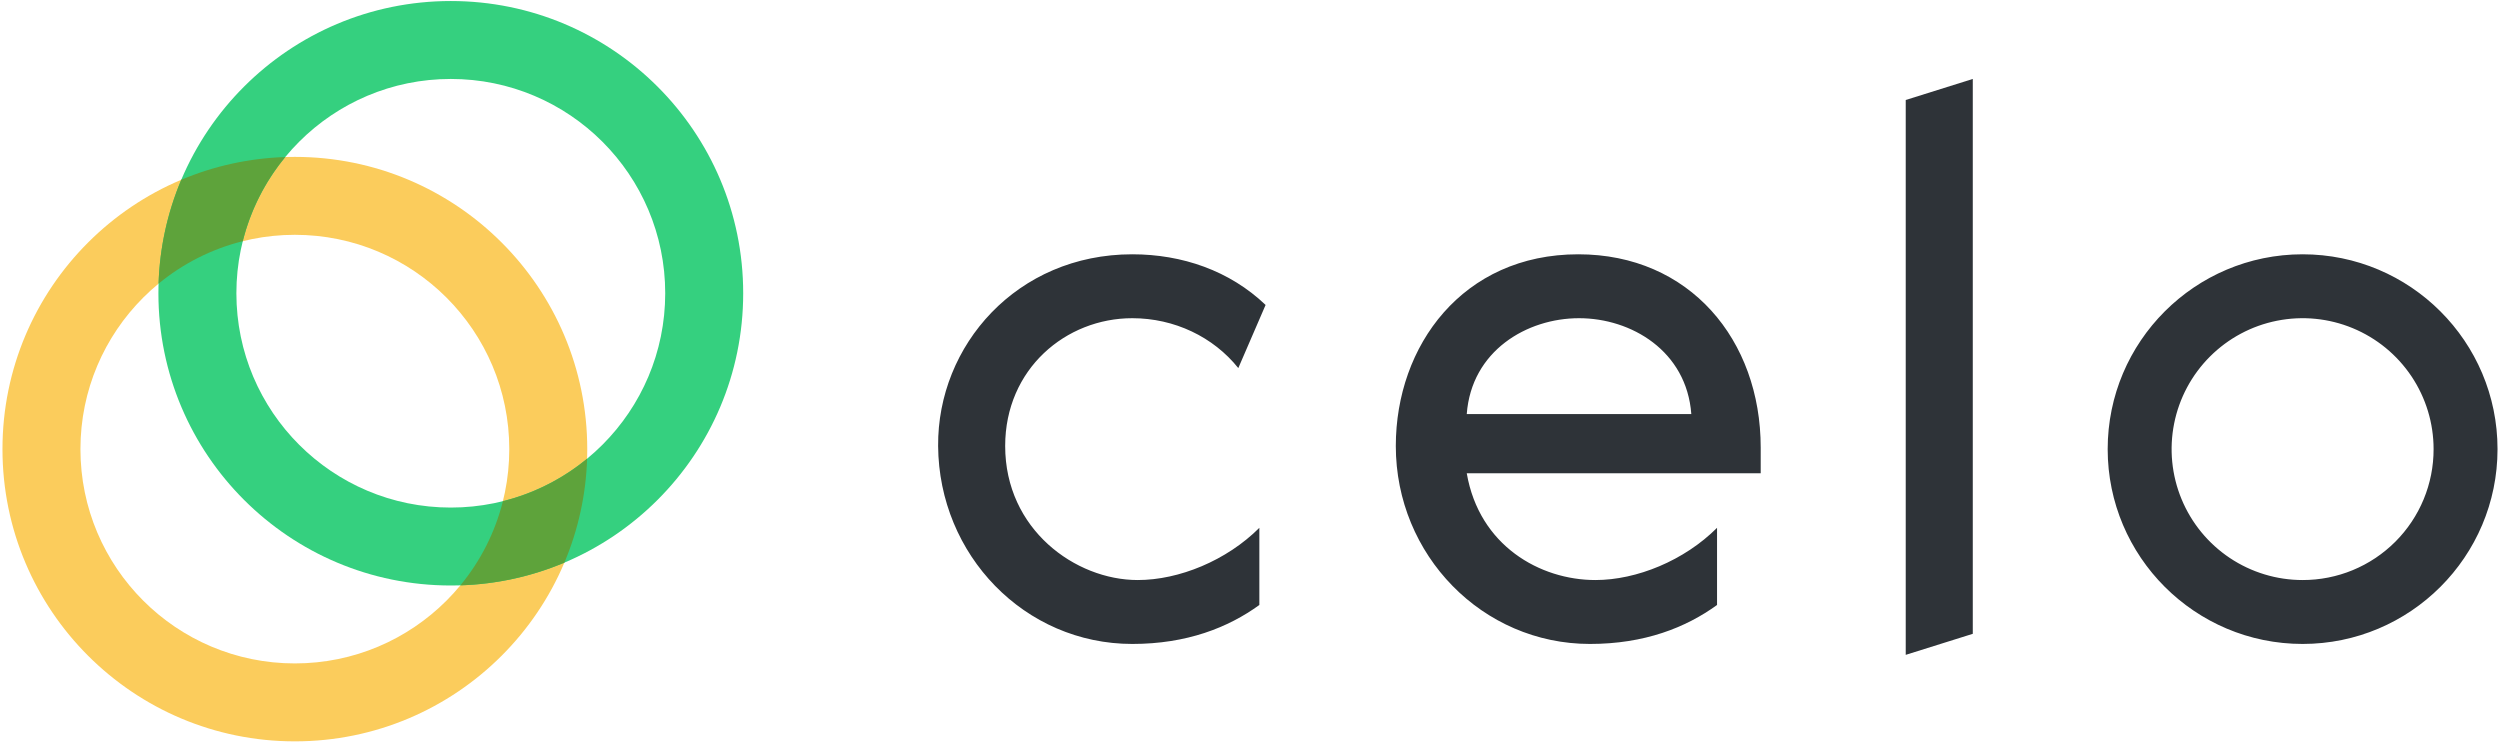 <svg width="387" height="115" viewBox="0 0 387 115" fill="none" xmlns="http://www.w3.org/2000/svg">
<path d="M295.007 101.371L305.387 98.114V12.222L295.007 15.479V101.371ZM175.275 49.257C181.792 49.257 187.827 52.152 191.689 56.978L195.914 47.206C190.362 41.898 182.999 39.365 175.275 39.365C157.411 39.365 145.1 53.479 145.221 69.041C145.341 85.93 158.618 99.683 175.275 99.683C183.723 99.683 190.12 97.149 194.948 93.651V81.708C189.879 86.775 182.516 89.79 176.119 89.79C166.464 89.79 155.601 81.949 155.601 69.041C155.601 57.098 165.015 49.257 175.275 49.257ZM244.314 39.365C226.451 39.365 216.071 53.479 216.071 69.041C216.071 85.93 229.468 99.683 246.124 99.683C254.573 99.683 260.97 97.149 265.798 93.651V81.708C260.729 86.775 253.366 89.79 246.969 89.79C238.4 89.79 228.985 84.483 227.054 73.263H272.557V69.282C272.557 52.635 261.574 39.365 244.314 39.365ZM356.443 39.365C339.786 39.365 326.268 52.876 326.268 69.524C326.268 86.171 339.786 99.683 356.443 99.683C373.099 99.683 386.617 86.171 386.617 69.524C386.617 52.876 373.099 39.365 356.443 39.365ZM244.435 49.257C252.521 49.257 261.091 54.324 261.815 64.095H227.054C227.778 54.324 236.348 49.257 244.435 49.257ZM356.443 89.79C352.432 89.79 348.512 88.602 345.177 86.375C341.843 84.148 339.244 80.983 337.709 77.279C336.174 73.576 335.773 69.501 336.555 65.57C337.337 61.639 339.269 58.027 342.105 55.193C344.94 52.359 348.553 50.428 352.487 49.647C356.42 48.864 360.497 49.266 364.203 50.8C367.908 52.334 371.075 54.931 373.303 58.264C375.531 61.597 376.72 65.515 376.72 69.524C376.725 72.186 376.203 74.824 375.186 77.285C374.168 79.746 372.675 81.982 370.791 83.864C368.907 85.747 366.67 87.24 364.208 88.257C361.746 89.274 359.107 89.795 356.443 89.79V89.79Z" fill="#2E3338"/>
<path d="M45.645 102.698C63.976 102.698 78.837 87.846 78.837 69.524C78.837 51.202 63.976 36.349 45.645 36.349C27.313 36.349 12.452 51.202 12.452 69.524C12.452 87.846 27.313 102.698 45.645 102.698ZM45.645 114.762C20.648 114.762 0.383 94.507 0.383 69.524C0.383 44.54 20.648 24.286 45.645 24.286C70.641 24.286 90.906 44.54 90.906 69.524C90.906 94.507 70.641 114.762 45.645 114.762Z" fill="#FBCC5C"/>
<path d="M69.784 78.571C88.116 78.571 102.976 63.719 102.976 45.397C102.976 27.075 88.116 12.222 69.784 12.222C51.453 12.222 36.592 27.075 36.592 45.397C36.592 63.719 51.453 78.571 69.784 78.571ZM69.784 90.635C44.788 90.635 24.522 70.38 24.522 45.397C24.522 20.413 44.788 0.159 69.784 0.159C94.781 0.159 115.046 20.413 115.046 45.397C115.046 70.38 94.781 90.635 69.784 90.635Z" fill="#35D07F"/>
<path d="M71.269 90.611C74.406 86.812 76.654 82.361 77.849 77.582C82.63 76.388 87.084 74.141 90.885 71.006C90.711 76.539 89.519 81.992 87.368 87.093C82.264 89.245 76.806 90.437 71.27 90.611H71.269ZM37.581 37.336C32.8 38.531 28.346 40.777 24.545 43.912C24.718 38.379 25.911 32.926 28.062 27.825C33.166 25.674 38.623 24.483 44.16 24.31C41.024 28.108 38.776 32.559 37.581 37.336V37.336Z" fill="#5EA33B"/>
</svg>
